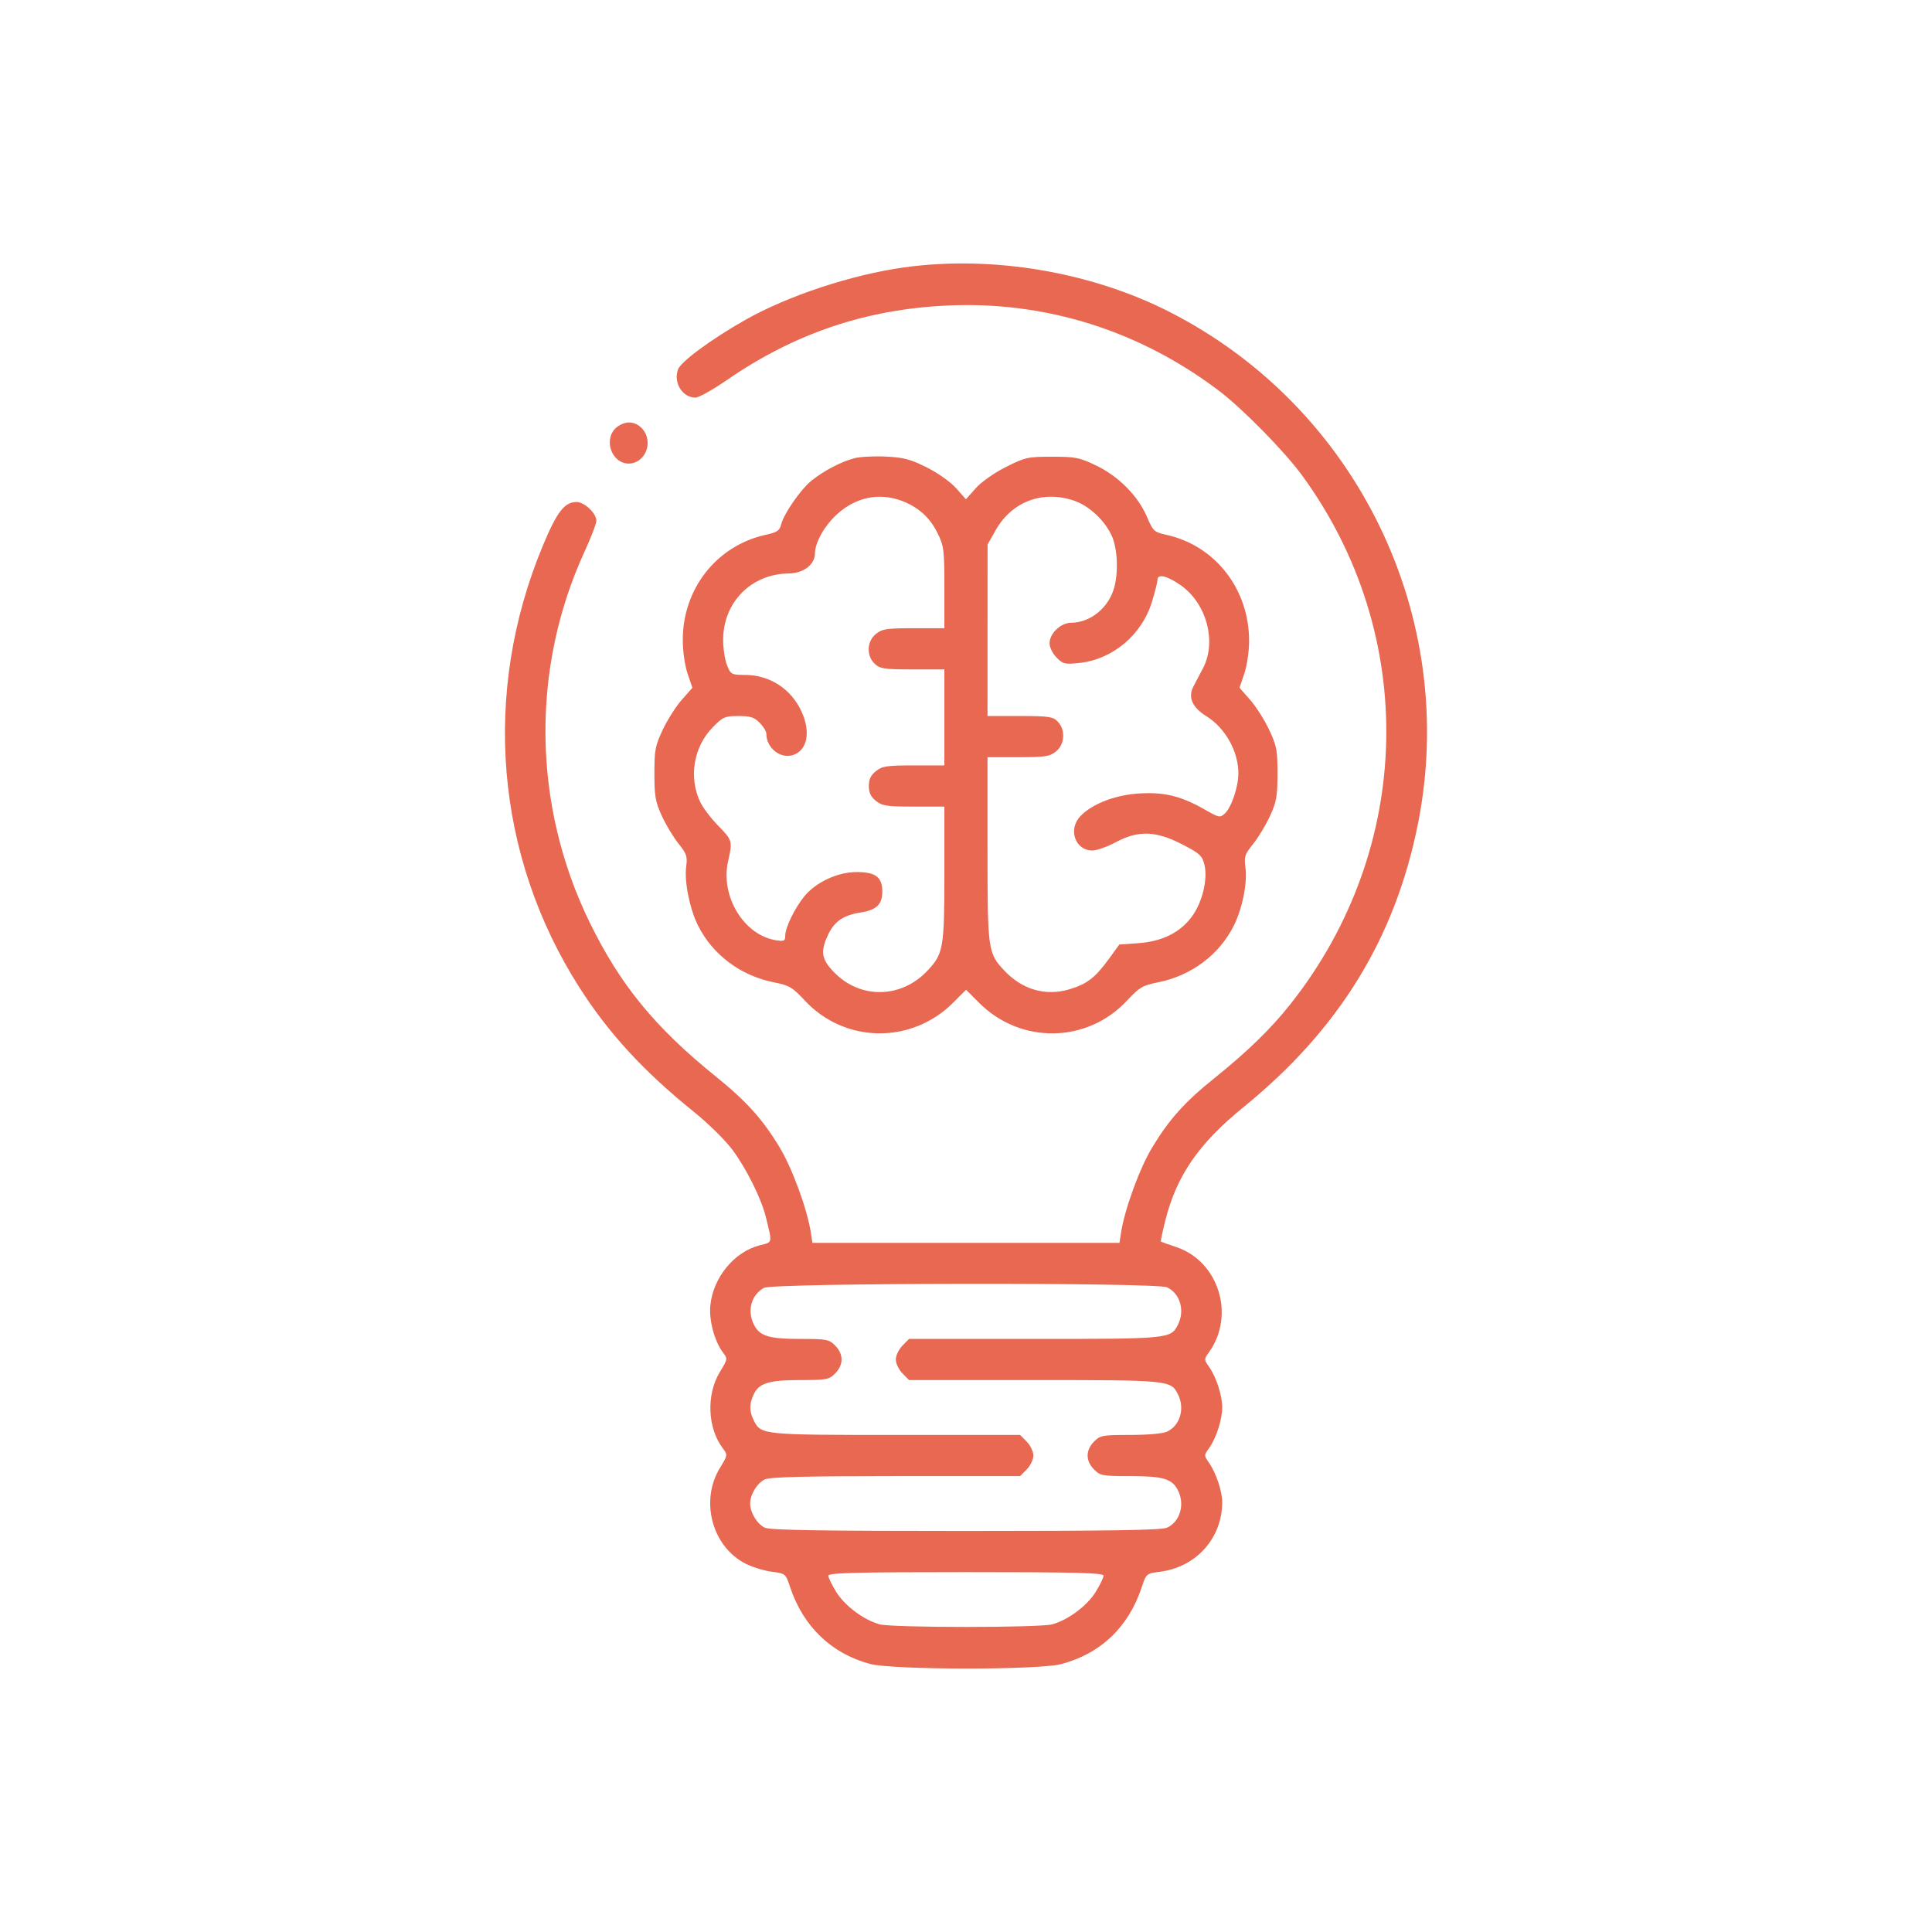 <svg width="88" height="88" viewBox="0 0 88 88" fill="none" xmlns="http://www.w3.org/2000/svg">
<path fill-rule="evenodd" clip-rule="evenodd" d="M41.171 12.181C38.777 12.516 35.891 13.471 33.947 14.572C32.393 15.452 31.001 16.479 30.879 16.835C30.671 17.442 31.082 18.103 31.672 18.112C31.82 18.114 32.472 17.75 33.12 17.303C36.206 15.175 39.471 14.077 43.199 13.914C47.636 13.72 51.886 15.056 55.5 17.782C56.586 18.601 58.511 20.559 59.316 21.664C64.616 28.933 64.395 38.652 58.768 45.749C57.885 46.863 56.808 47.91 55.302 49.119C53.967 50.19 53.257 50.982 52.481 52.264C51.91 53.207 51.227 55.076 51.062 56.142L50.99 56.611H43.997H37.005L36.933 56.142C36.768 55.076 36.084 53.207 35.513 52.264C34.728 50.966 34.005 50.164 32.578 49.012C29.825 46.787 28.24 44.847 26.852 42C24.257 36.679 24.173 30.464 26.624 25.13C26.921 24.483 27.164 23.847 27.164 23.716C27.164 23.382 26.618 22.866 26.265 22.866C25.71 22.866 25.367 23.311 24.717 24.876C21.938 31.57 22.556 38.972 26.397 44.988C27.726 47.069 29.334 48.815 31.596 50.635C32.256 51.166 33.033 51.931 33.366 52.378C33.995 53.223 34.678 54.596 34.881 55.424C35.183 56.66 35.203 56.568 34.607 56.721C33.437 57.02 32.474 58.197 32.353 59.476C32.291 60.142 32.548 61.099 32.925 61.598C33.149 61.893 33.147 61.906 32.793 62.485C32.163 63.517 32.221 65.04 32.925 65.972C33.149 66.268 33.147 66.281 32.793 66.86C31.868 68.374 32.443 70.475 33.99 71.238C34.298 71.389 34.827 71.549 35.166 71.593C35.777 71.671 35.785 71.677 35.991 72.298C36.585 74.086 37.877 75.325 39.631 75.79C40.674 76.066 47.3 76.072 48.337 75.797C50.137 75.32 51.401 74.114 52.004 72.298C52.21 71.677 52.218 71.671 52.828 71.593C54.491 71.379 55.67 70.06 55.67 68.415C55.67 67.925 55.387 67.083 55.07 66.63C54.837 66.297 54.837 66.287 55.069 65.964C55.397 65.505 55.67 64.664 55.67 64.11C55.67 63.558 55.403 62.731 55.07 62.256C54.837 61.923 54.837 61.913 55.069 61.59C56.277 59.902 55.508 57.443 53.57 56.799C53.205 56.677 52.892 56.566 52.875 56.553C52.858 56.539 52.951 56.102 53.081 55.583C53.594 53.545 54.603 52.084 56.644 50.425C60.987 46.897 63.549 42.732 64.588 37.512C66.46 28.109 61.82 18.558 53.263 14.203C49.672 12.375 45.168 11.622 41.171 12.181ZM28.047 19.496C27.475 20.038 27.869 21.116 28.639 21.116C29.109 21.116 29.499 20.692 29.499 20.178C29.499 19.665 29.109 19.241 28.639 19.241C28.461 19.241 28.195 19.356 28.047 19.496ZM38.927 20.869C38.325 21.023 37.538 21.433 36.974 21.884C36.471 22.286 35.701 23.398 35.577 23.898C35.511 24.168 35.392 24.247 34.889 24.357C32.645 24.847 31.089 26.82 31.1 29.166C31.102 29.678 31.195 30.322 31.321 30.69L31.537 31.327L31.053 31.877C30.787 32.179 30.397 32.792 30.187 33.239C29.843 33.973 29.806 34.167 29.807 35.239C29.808 36.273 29.852 36.522 30.148 37.167C30.335 37.575 30.676 38.142 30.906 38.427C31.275 38.885 31.316 39.007 31.255 39.467C31.165 40.152 31.412 41.392 31.791 42.151C32.456 43.486 33.734 44.444 35.253 44.745C35.953 44.884 36.093 44.967 36.652 45.568C38.477 47.531 41.52 47.572 43.426 45.661L44.004 45.081L44.584 45.665C46.484 47.574 49.517 47.531 51.342 45.568C51.902 44.967 52.042 44.884 52.742 44.745C54.26 44.444 55.541 43.485 56.201 42.156C56.59 41.372 56.823 40.211 56.729 39.516C56.662 39.019 56.696 38.915 57.081 38.437C57.315 38.147 57.66 37.575 57.847 37.167C58.142 36.522 58.187 36.273 58.188 35.239C58.189 34.167 58.152 33.973 57.807 33.239C57.598 32.792 57.208 32.179 56.942 31.877L56.458 31.327L56.674 30.69C56.794 30.337 56.893 29.68 56.895 29.22C56.906 26.843 55.363 24.854 53.125 24.36C52.566 24.236 52.523 24.196 52.239 23.534C51.834 22.587 50.952 21.697 49.929 21.204C49.173 20.84 48.989 20.803 47.923 20.803C46.815 20.803 46.697 20.829 45.818 21.271C45.277 21.544 44.701 21.949 44.442 22.24L43.997 22.741L43.553 22.24C43.3 21.956 42.723 21.546 42.218 21.292C41.475 20.919 41.167 20.837 40.359 20.797C39.826 20.771 39.182 20.803 38.927 20.869ZM41.035 22.798C41.799 23.072 42.352 23.563 42.701 24.275C42.995 24.874 43.014 25.032 43.014 26.765V28.615H41.618C40.391 28.615 40.182 28.646 39.898 28.874C39.48 29.209 39.453 29.865 39.843 30.235C40.082 30.461 40.273 30.49 41.563 30.49H43.014V32.677V34.864H41.618C40.391 34.864 40.182 34.895 39.898 35.123C39.663 35.311 39.574 35.497 39.574 35.801C39.574 36.105 39.663 36.292 39.898 36.48C40.182 36.707 40.391 36.739 41.618 36.739H43.014V39.805C43.014 43.192 42.971 43.443 42.24 44.218C41.053 45.478 39.201 45.516 38.011 44.305C37.407 43.691 37.352 43.348 37.728 42.556C38.01 41.964 38.429 41.681 39.202 41.562C39.921 41.45 40.188 41.193 40.188 40.613C40.188 39.952 39.886 39.721 39.021 39.721C38.149 39.721 37.158 40.183 36.629 40.836C36.187 41.382 35.765 42.256 35.765 42.628C35.765 42.865 35.715 42.887 35.33 42.824C33.87 42.583 32.804 40.813 33.164 39.225C33.373 38.307 33.364 38.276 32.708 37.605C32.378 37.267 32.009 36.78 31.889 36.521C31.36 35.389 31.595 34.011 32.469 33.121C32.93 32.653 33.019 32.614 33.635 32.614C34.179 32.614 34.357 32.671 34.603 32.921C34.769 33.09 34.905 33.312 34.905 33.415C34.905 34.089 35.579 34.602 36.165 34.376C36.778 34.139 36.924 33.33 36.517 32.427C36.048 31.387 35.072 30.747 33.946 30.742C33.32 30.74 33.288 30.723 33.117 30.306C33.019 30.068 32.939 29.544 32.939 29.143C32.939 27.434 34.22 26.137 35.924 26.121C36.593 26.114 37.114 25.719 37.119 25.215C37.124 24.699 37.562 23.928 38.148 23.403C38.987 22.652 40.023 22.435 41.035 22.798ZM48.941 22.811C49.618 23.046 50.334 23.72 50.645 24.418C50.9 24.988 50.947 26.047 50.75 26.767C50.501 27.681 49.66 28.365 48.788 28.365C48.318 28.365 47.806 28.853 47.806 29.302C47.806 29.484 47.946 29.768 48.124 29.95C48.417 30.247 48.5 30.267 49.169 30.196C50.687 30.034 52.016 28.91 52.474 27.402C52.61 26.955 52.721 26.51 52.721 26.415C52.721 26.12 53.157 26.22 53.783 26.659C54.958 27.483 55.427 29.228 54.797 30.432C54.654 30.704 54.455 31.085 54.354 31.277C54.103 31.759 54.306 32.221 54.944 32.618C55.814 33.161 56.407 34.221 56.407 35.233C56.407 35.832 56.087 36.781 55.793 37.052C55.573 37.254 55.527 37.246 54.909 36.892C53.819 36.268 53.066 36.077 51.939 36.138C50.836 36.197 49.779 36.595 49.222 37.163C48.632 37.763 48.965 38.739 49.76 38.739C49.956 38.739 50.431 38.57 50.817 38.364C51.845 37.814 52.642 37.838 53.841 38.457C54.653 38.877 54.761 38.975 54.861 39.39C55.022 40.052 54.759 41.123 54.277 41.765C53.738 42.484 52.933 42.881 51.853 42.96L50.983 43.023L50.507 43.678C49.885 44.535 49.507 44.825 48.704 45.063C47.625 45.382 46.565 45.078 45.755 44.218C44.996 43.412 44.98 43.301 44.98 38.68V34.489H46.377C47.604 34.489 47.813 34.458 48.097 34.23C48.503 33.905 48.541 33.236 48.175 32.864C47.957 32.642 47.766 32.614 46.455 32.614H44.98L44.981 28.709L44.983 24.803L45.346 24.158C46.09 22.839 47.498 22.311 48.941 22.811ZM53.155 58.635C53.753 58.913 53.981 59.696 53.652 60.343C53.329 60.978 53.255 60.986 47.119 60.986H41.406L41.104 61.292C40.938 61.461 40.803 61.745 40.803 61.923C40.803 62.101 40.938 62.385 41.104 62.554L41.406 62.86H47.119C53.255 62.86 53.329 62.868 53.652 63.503C53.981 64.15 53.753 64.933 53.155 65.211C52.967 65.298 52.267 65.36 51.481 65.36C50.21 65.36 50.112 65.378 49.828 65.667C49.444 66.058 49.444 66.537 49.828 66.928C50.112 67.217 50.21 67.235 51.481 67.235C52.978 67.235 53.387 67.356 53.652 67.878C53.981 68.525 53.753 69.308 53.155 69.585C52.915 69.697 50.586 69.734 43.997 69.734C37.409 69.734 35.08 69.697 34.84 69.585C34.488 69.422 34.168 68.898 34.168 68.485C34.168 68.072 34.488 67.547 34.84 67.384C35.075 67.275 36.694 67.235 40.814 67.235H46.466L46.768 66.928C46.933 66.759 47.069 66.476 47.069 66.297C47.069 66.119 46.933 65.836 46.768 65.667L46.466 65.36H40.814C34.744 65.36 34.666 65.352 34.343 64.717C34.129 64.297 34.121 63.975 34.315 63.544C34.557 63.002 34.999 62.86 36.44 62.86C37.659 62.86 37.761 62.841 38.044 62.554C38.428 62.163 38.428 61.683 38.044 61.292C37.762 61.006 37.658 60.986 36.452 60.986C35.02 60.986 34.605 60.859 34.343 60.343C34.02 59.708 34.214 58.988 34.796 58.66C35.203 58.431 52.662 58.407 53.155 58.635ZM50.264 71.772C50.264 71.862 50.099 72.2 49.897 72.524C49.508 73.148 48.659 73.78 47.934 73.985C47.368 74.145 40.627 74.145 40.061 73.985C39.336 73.78 38.487 73.148 38.098 72.524C37.896 72.2 37.731 71.862 37.731 71.772C37.731 71.64 38.927 71.609 43.997 71.609C49.068 71.609 50.264 71.64 50.264 71.772Z" fill="#E86851"/>
</svg>
